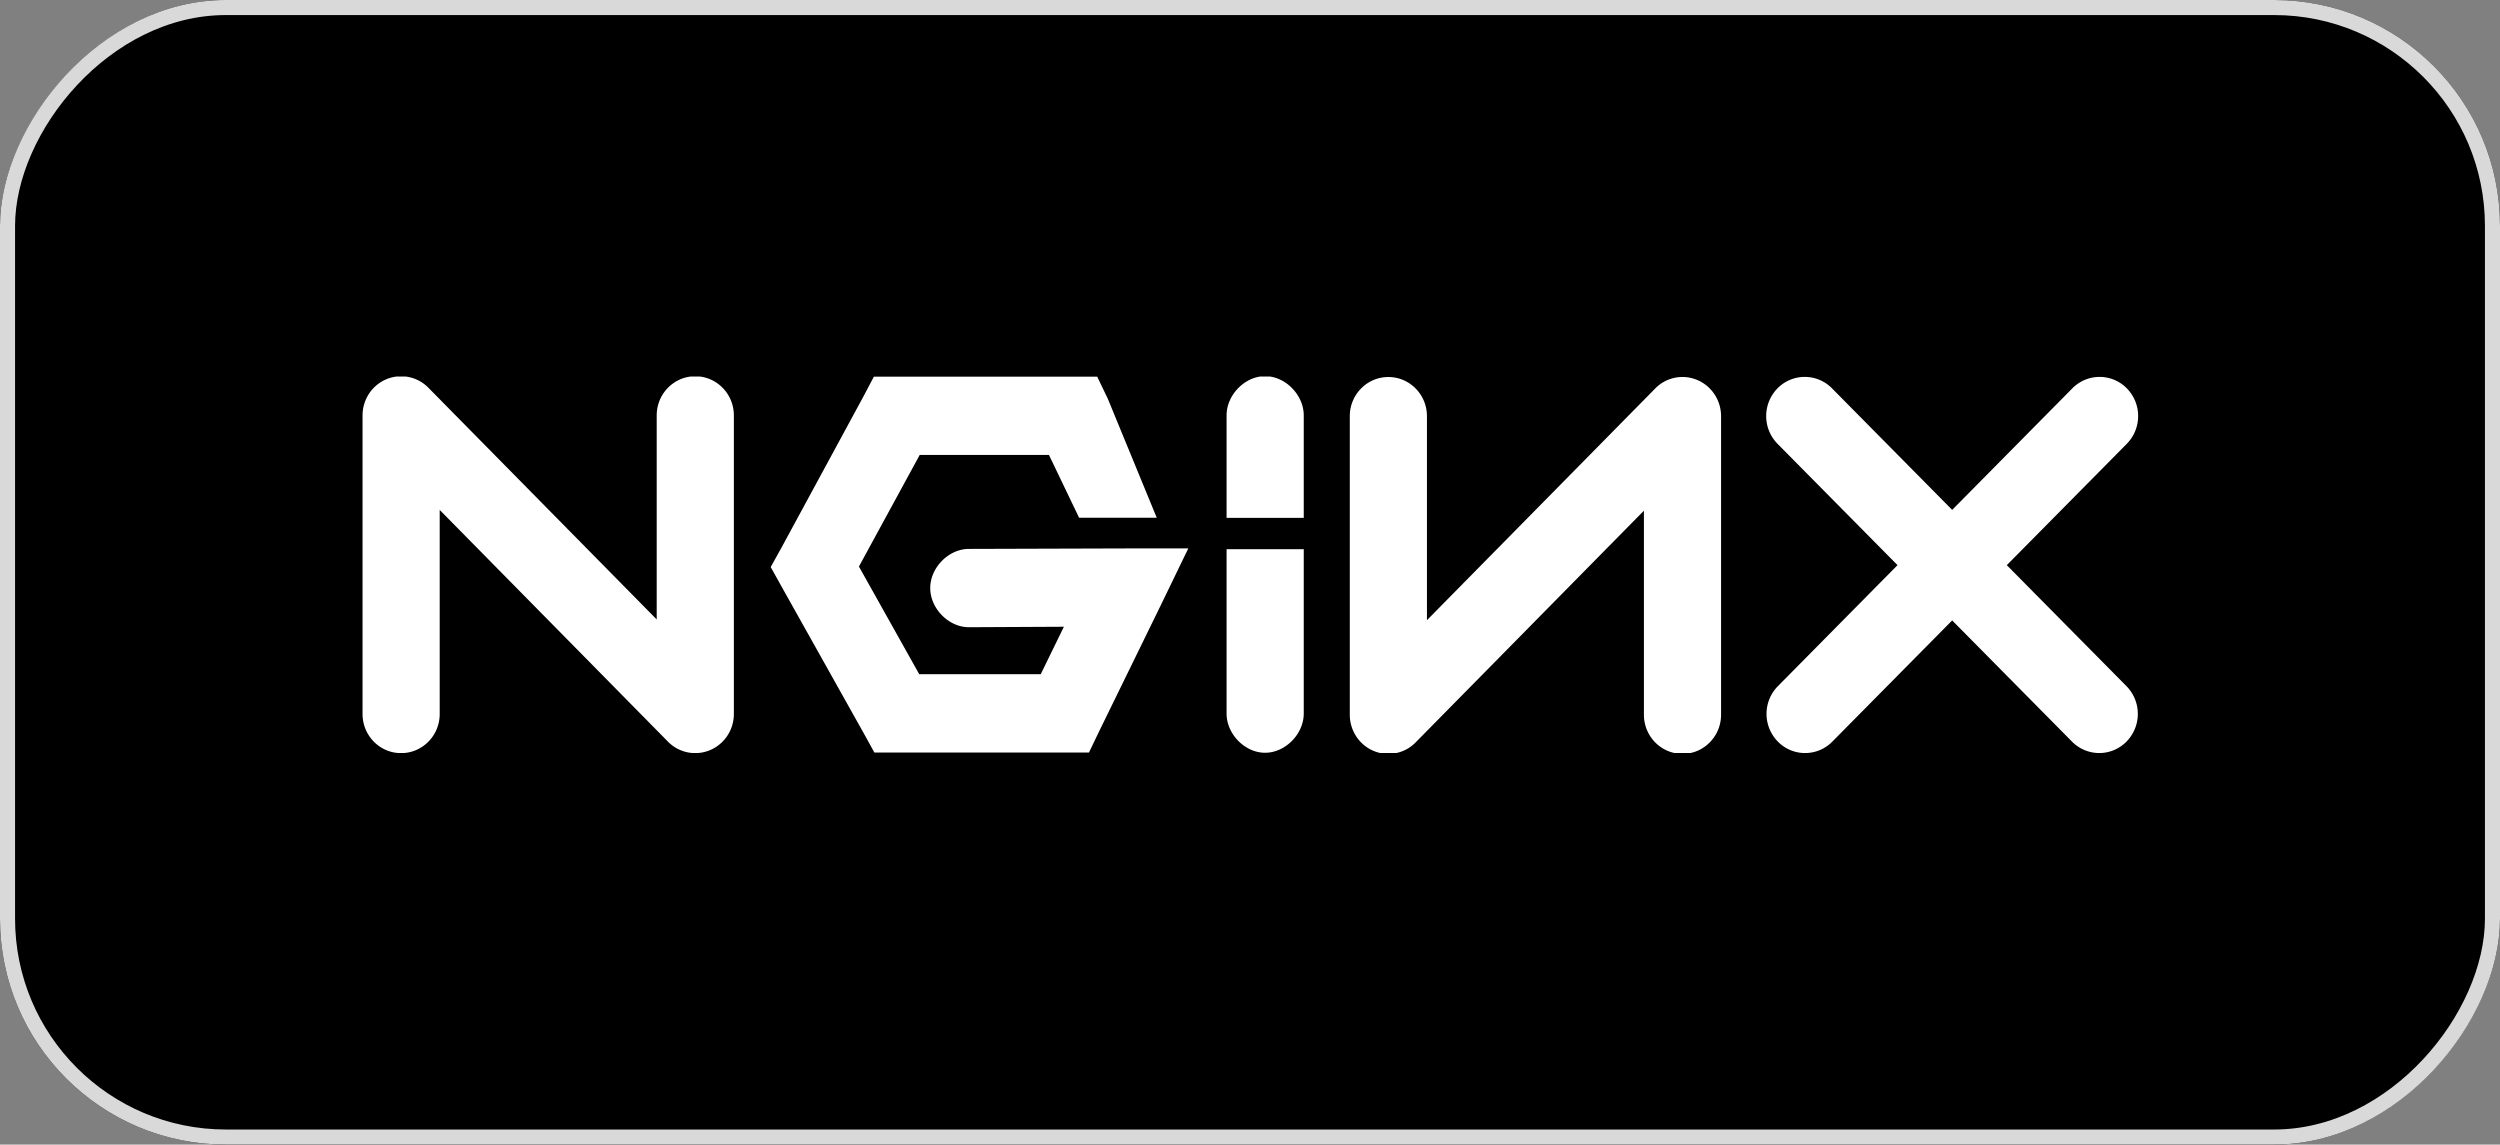 <svg width="166" height="76" fill="none" xmlns="http://www.w3.org/2000/svg"><rect width="100%" height="100%" fill="#808080" stroke="none"/><rect width="166" height="76" rx="15" transform="matrix(1 0 0 -1 0 76)" fill="#000"/><rect x=".5" y="-.5" width="165" height="75" rx="14.5" transform="matrix(1 0 0 -1 0 75)" stroke="#D9D9D9"/><g clip-path="url(#a)"><path d="M46.165 50.007a2.538 2.538 0 0 1-1.812-.761L29.196 33.86v13.548c0 1.436-1.147 2.6-2.562 2.6-1.414 0-2.561-1.164-2.561-2.6V27.584c0-1.052.625-2 1.582-2.402a2.522 2.522 0 0 1 1.48-.148c.496.1.953.348 1.31.712l15.16 15.384V27.584c0-1.436 1.146-2.6 2.561-2.6s2.562 1.164 2.562 2.6v19.824c0 .689-.27 1.35-.751 1.837a2.544 2.544 0 0 1-1.811.762ZM58.026 25.01l-.704 1.334-5.443 10.04-.704 1.268.704 1.266 5.444 9.717.735 1.332h14.249l.703-1.462 4.067-8.32 1.825-3.769h-4.13l-10.406.032c-1.353-.018-2.598 1.226-2.598 2.6s1.245 2.62 2.598 2.6l6.276-.032-1.537 3.151h-8.069l-4.003-7.149 4.035-7.409h8.583l2 4.168h5.156l-3.25-7.903-.704-1.464H58.027m25.948-.032c-1.342.017-2.547 1.27-2.53 2.632v6.775h5.124V27.61c.016-1.383-1.232-2.65-2.594-2.632Zm8.211 25.08c-.679 0-1.33-.274-1.81-.762a2.62 2.62 0 0 1-.75-1.837V27.634c0-1.436 1.146-2.6 2.561-2.6s2.562 1.164 2.562 2.6v13.547l15.158-15.386a2.525 2.525 0 0 1 2.791-.564c.468.198.868.53 1.149.958.282.428.432.93.432 1.445v19.824c0 1.435-1.147 2.599-2.562 2.599-1.415 0-2.561-1.164-2.561-2.6V33.91L93.997 49.296a2.525 2.525 0 0 1-1.811.761m41.066-12.531 7.968-8.058a2.628 2.628 0 0 0 .006-3.677 2.534 2.534 0 0 0-3.621-.006l-7.981 8.071-7.98-8.071a2.534 2.534 0 0 0-3.622.006 2.629 2.629 0 0 0 .005 3.677l7.968 8.058-7.944 8.035a2.625 2.625 0 0 0-.006 3.676 2.52 2.52 0 0 0 1.814.765 2.53 2.53 0 0 0 1.808-.76l7.957-8.046 7.957 8.047a2.55 2.55 0 0 0 1.808.759c.658 0 1.314-.255 1.815-.765a2.627 2.627 0 0 0-.006-3.676l-7.946-8.035ZM83.975 49.983c-1.342-.016-2.547-1.27-2.53-2.631V36.469h5.124v10.883c.016 1.381-1.232 2.648-2.594 2.631Z" fill="#fff"/></g><defs><clipPath id="a"><path fill="#fff" transform="translate(24 25)" d="M0 0h118v25H0z"/></clipPath></defs></svg>